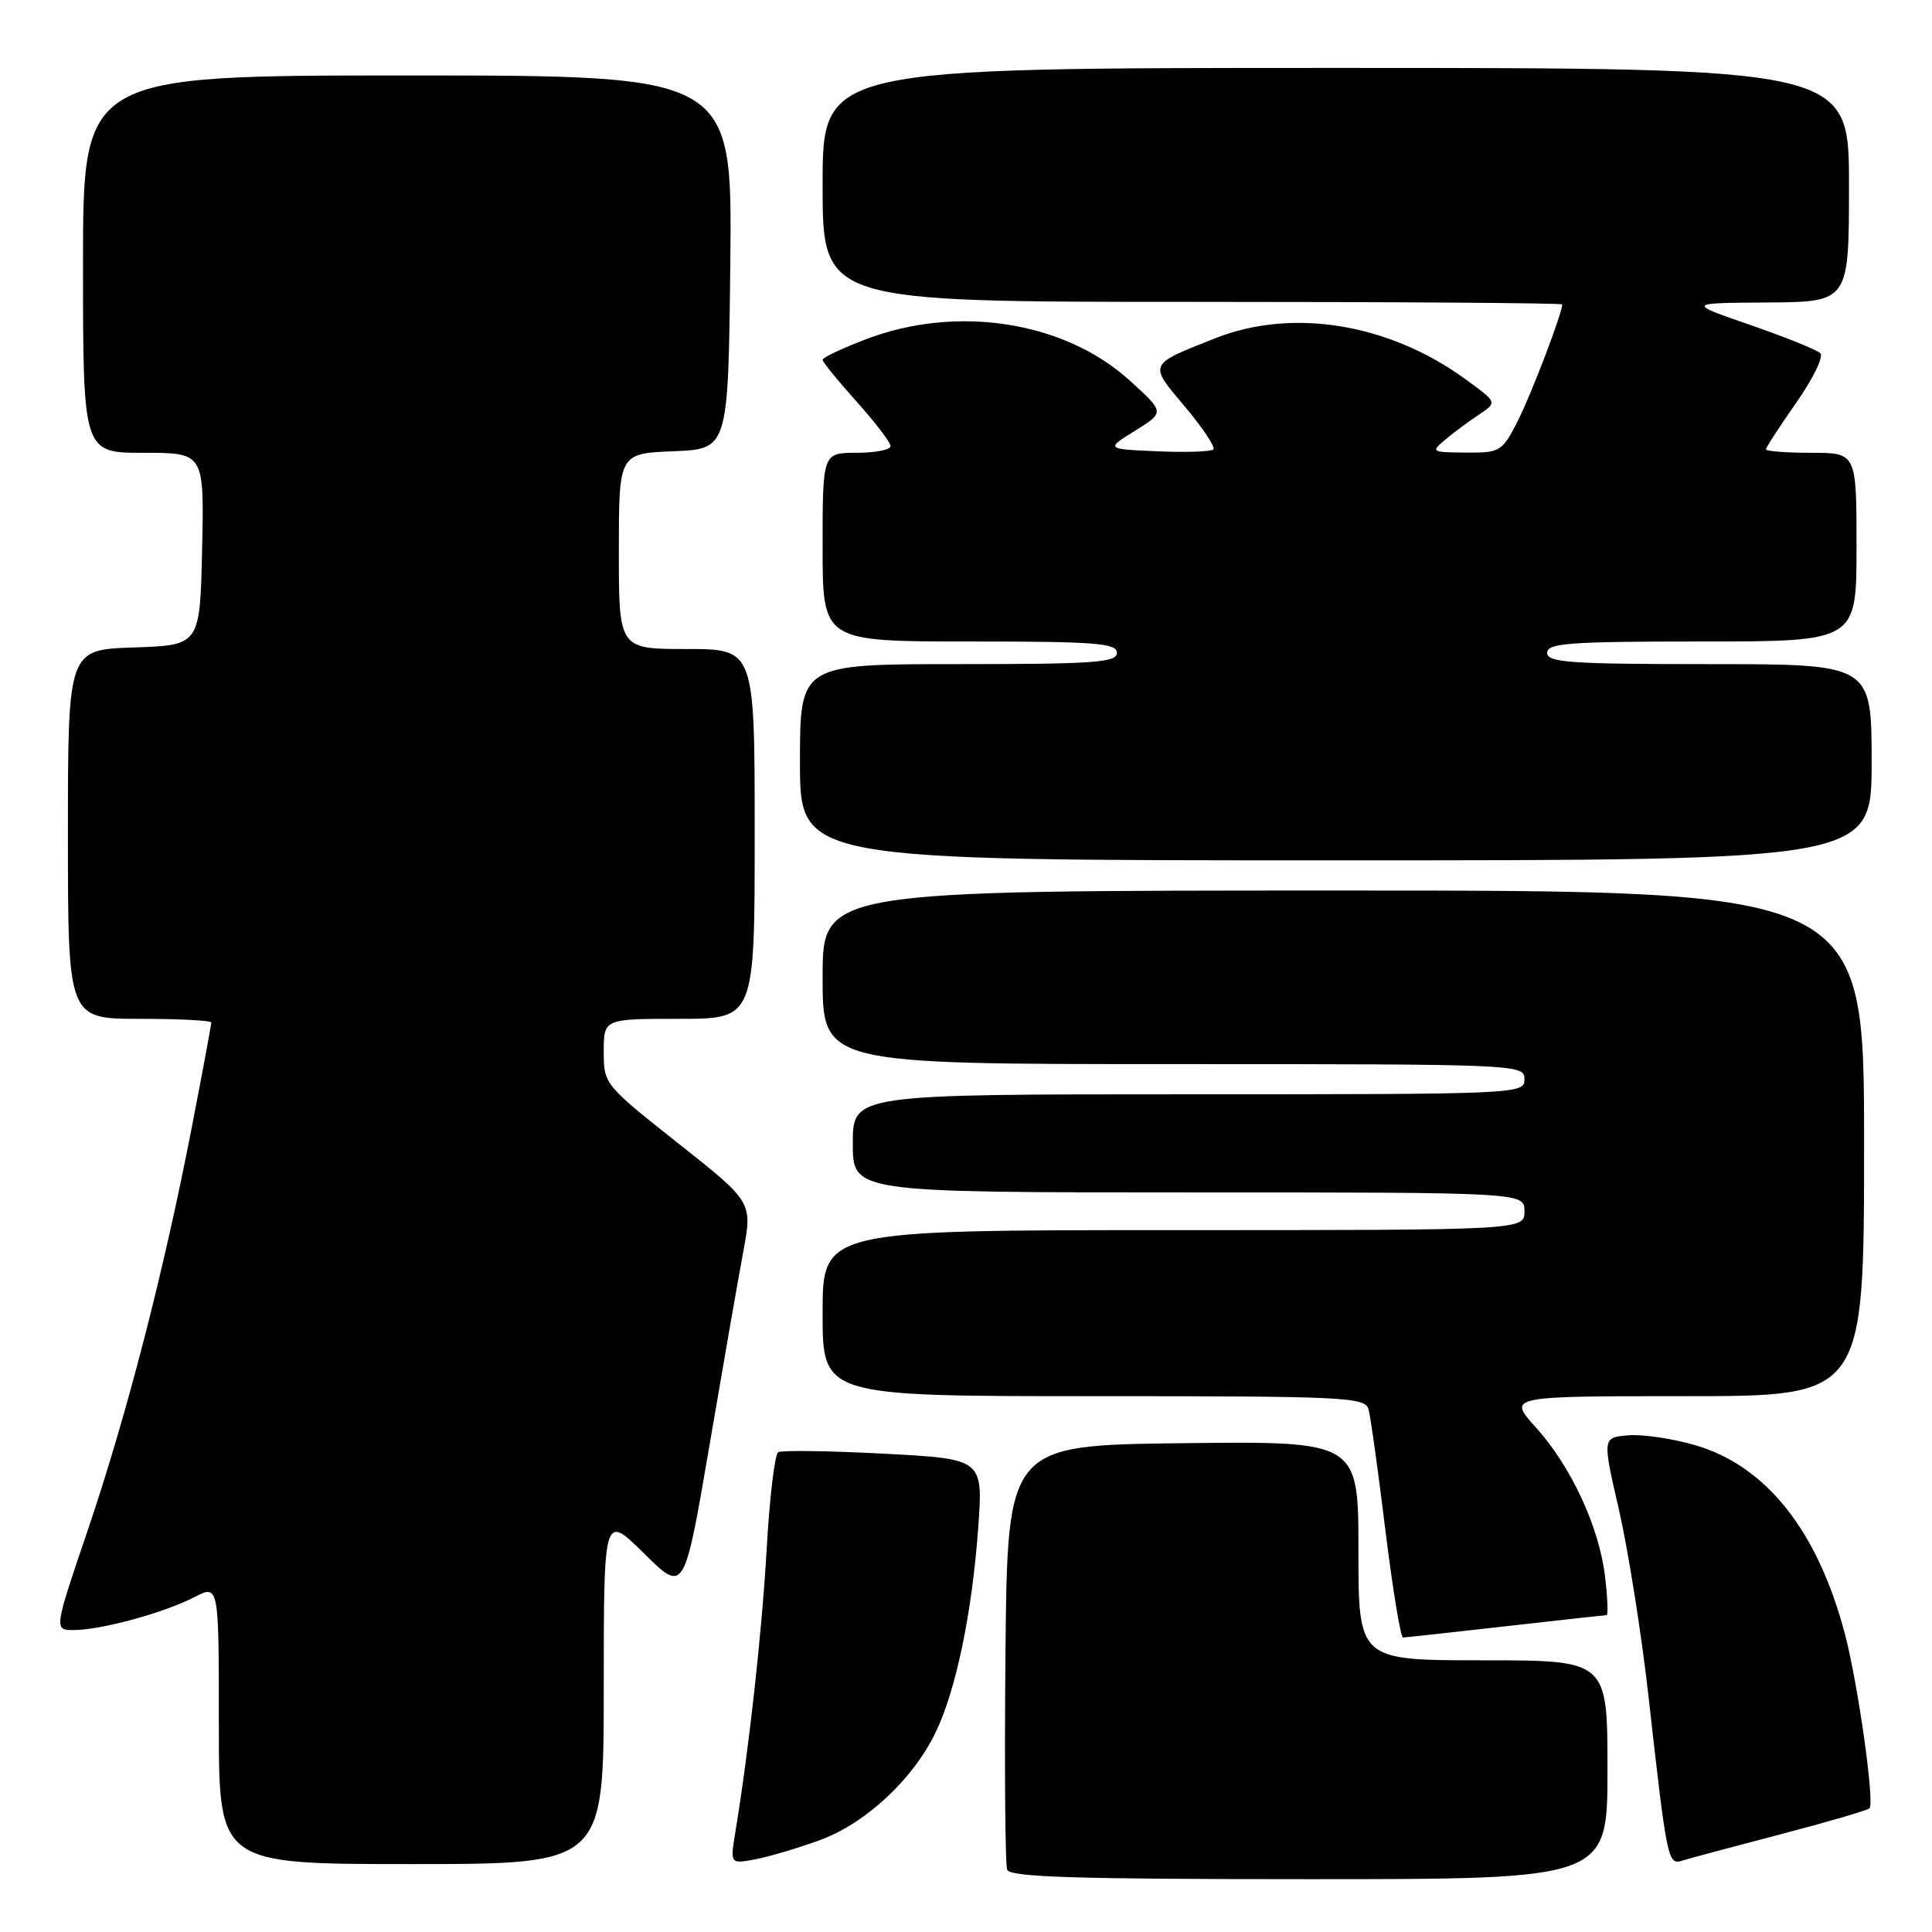 <?xml version="1.0" encoding="UTF-8" standalone="no"?>
<!DOCTYPE svg PUBLIC "-//W3C//DTD SVG 1.1//EN" "http://www.w3.org/Graphics/SVG/1.1/DTD/svg11.dtd" >
<svg xmlns="http://www.w3.org/2000/svg" xmlns:xlink="http://www.w3.org/1999/xlink" version="1.1" viewBox="0 0 256 256">
 <g >
 <path fill="currentColor"
d=" M 213.00 234.50 C 213.00 220.00 213.00 220.00 196.50 220.00 C 180.00 220.00 180.00 220.00 180.00 205.48 C 180.00 190.96 180.00 190.96 156.75 191.23 C 133.50 191.50 133.50 191.50 133.23 218.99 C 133.09 234.10 133.19 247.04 133.45 247.74 C 133.83 248.73 142.53 249.00 173.47 249.00 C 213.00 249.00 213.00 249.00 213.00 234.50 Z  M 80.00 223.78 C 80.00 200.57 80.00 200.57 85.33 205.83 C 90.66 211.10 90.66 211.10 93.96 191.80 C 95.77 181.18 97.80 169.53 98.48 165.89 C 99.71 159.28 99.71 159.28 89.86 151.49 C 80.09 143.76 80.00 143.65 80.00 139.35 C 80.00 135.00 80.00 135.00 90.00 135.00 C 100.00 135.00 100.00 135.00 100.00 110.50 C 100.00 86.00 100.00 86.00 91.00 86.00 C 82.00 86.00 82.00 86.00 82.00 73.04 C 82.00 60.09 82.00 60.09 89.25 59.79 C 96.50 59.50 96.50 59.50 96.77 34.75 C 97.03 10.00 97.03 10.00 54.02 10.00 C 11.00 10.00 11.00 10.00 11.00 35.00 C 11.00 60.00 11.00 60.00 19.03 60.00 C 27.06 60.00 27.06 60.00 26.78 72.75 C 26.50 85.50 26.50 85.50 17.75 85.79 C 9.00 86.08 9.00 86.08 9.00 110.54 C 9.00 135.00 9.00 135.00 18.50 135.00 C 23.73 135.00 28.00 135.22 28.00 135.49 C 28.00 135.76 26.85 141.95 25.44 149.24 C 21.76 168.28 16.80 187.51 11.63 202.75 C 7.13 216.00 7.13 216.00 9.82 215.99 C 13.43 215.97 21.76 213.70 25.75 211.63 C 29.00 209.95 29.00 209.95 29.00 228.47 C 29.00 247.00 29.00 247.00 54.50 247.00 C 80.00 247.00 80.00 247.00 80.00 223.78 Z  M 108.68 243.81 C 114.71 241.60 120.97 235.77 123.96 229.58 C 126.67 223.98 128.80 213.77 129.62 202.41 C 130.27 193.31 130.27 193.31 117.10 192.62 C 109.86 192.24 103.56 192.15 103.11 192.43 C 102.66 192.71 101.97 198.47 101.59 205.22 C 100.95 216.35 99.28 231.51 97.44 242.75 C 96.74 247.00 96.74 247.00 100.12 246.36 C 101.98 246.00 105.83 244.86 108.68 243.81 Z  M 235.87 243.07 C 242.12 241.43 247.46 239.88 247.72 239.61 C 248.42 238.92 246.22 223.27 244.50 216.67 C 240.92 202.91 234.07 194.24 224.61 191.49 C 221.56 190.60 217.54 190.02 215.69 190.19 C 212.32 190.50 212.32 190.50 214.54 200.15 C 215.75 205.46 217.50 216.48 218.42 224.65 C 220.88 246.56 221.00 247.13 222.88 246.55 C 223.77 246.27 229.62 244.70 235.87 243.07 Z  M 199.50 215.49 C 206.65 214.68 212.68 214.02 212.89 214.01 C 213.10 214.00 213.01 211.72 212.68 208.92 C 211.90 202.33 208.18 194.31 203.50 189.13 C 199.77 185.00 199.77 185.00 223.38 185.00 C 247.00 185.00 247.00 185.00 247.00 151.50 C 247.00 118.00 247.00 118.00 178.00 118.00 C 109.00 118.00 109.00 118.00 109.00 129.50 C 109.00 141.00 109.00 141.00 155.50 141.00 C 201.33 141.00 202.00 141.03 202.00 143.00 C 202.00 144.97 201.33 145.00 157.50 145.00 C 113.00 145.00 113.00 145.00 113.00 151.50 C 113.00 158.00 113.00 158.00 157.50 158.00 C 202.00 158.00 202.00 158.00 202.00 160.50 C 202.00 163.00 202.00 163.00 155.50 163.00 C 109.00 163.00 109.00 163.00 109.00 174.00 C 109.00 185.00 109.00 185.00 144.93 185.00 C 178.31 185.00 180.90 185.12 181.34 186.75 C 181.61 187.71 182.61 194.91 183.57 202.75 C 184.54 210.59 185.59 216.99 185.91 216.98 C 186.24 216.97 192.35 216.30 199.50 215.49 Z  M 248.00 101.00 C 248.00 88.00 248.00 88.00 226.50 88.00 C 208.06 88.00 205.00 87.79 205.00 86.50 C 205.00 85.22 207.94 85.00 225.50 85.00 C 246.00 85.00 246.00 85.00 246.00 72.50 C 246.00 60.00 246.00 60.00 240.00 60.00 C 236.70 60.00 234.00 59.79 234.00 59.54 C 234.00 59.29 235.81 56.51 238.01 53.36 C 240.22 50.21 241.66 47.26 241.21 46.81 C 240.76 46.36 236.59 44.68 231.95 43.07 C 223.50 40.15 223.50 40.15 234.25 40.08 C 245.00 40.00 245.00 40.00 245.00 24.50 C 245.00 9.00 245.00 9.00 177.00 9.00 C 109.00 9.00 109.00 9.00 109.00 24.50 C 109.00 40.00 109.00 40.00 158.00 40.00 C 184.95 40.00 207.00 40.15 207.00 40.34 C 207.00 41.52 202.89 52.29 201.10 55.80 C 199.04 59.85 198.79 60.00 194.23 59.97 C 189.63 59.93 189.56 59.89 191.55 58.22 C 192.68 57.27 194.69 55.78 196.01 54.91 C 198.41 53.31 198.41 53.31 194.10 50.19 C 183.96 42.84 171.23 40.78 161.00 44.83 C 152.07 48.37 152.17 48.15 157.02 53.90 C 159.38 56.71 161.08 59.26 160.78 59.55 C 160.48 59.85 157.15 59.96 153.37 59.80 C 146.50 59.50 146.50 59.50 150.42 57.06 C 154.34 54.63 154.34 54.63 149.66 50.39 C 141.01 42.56 126.80 40.35 114.75 44.95 C 111.59 46.16 109.00 47.38 109.00 47.67 C 109.00 47.97 111.03 50.46 113.50 53.21 C 115.97 55.96 118.00 58.62 118.00 59.11 C 118.00 59.60 115.97 60.00 113.50 60.00 C 109.00 60.00 109.00 60.00 109.00 72.50 C 109.00 85.00 109.00 85.00 128.50 85.00 C 145.17 85.00 148.00 85.22 148.00 86.50 C 148.00 87.79 145.00 88.00 127.00 88.00 C 106.00 88.00 106.00 88.00 106.00 101.00 C 106.00 114.00 106.00 114.00 177.00 114.00 C 248.00 114.00 248.00 114.00 248.00 101.00 Z "/>
</g>
</svg>